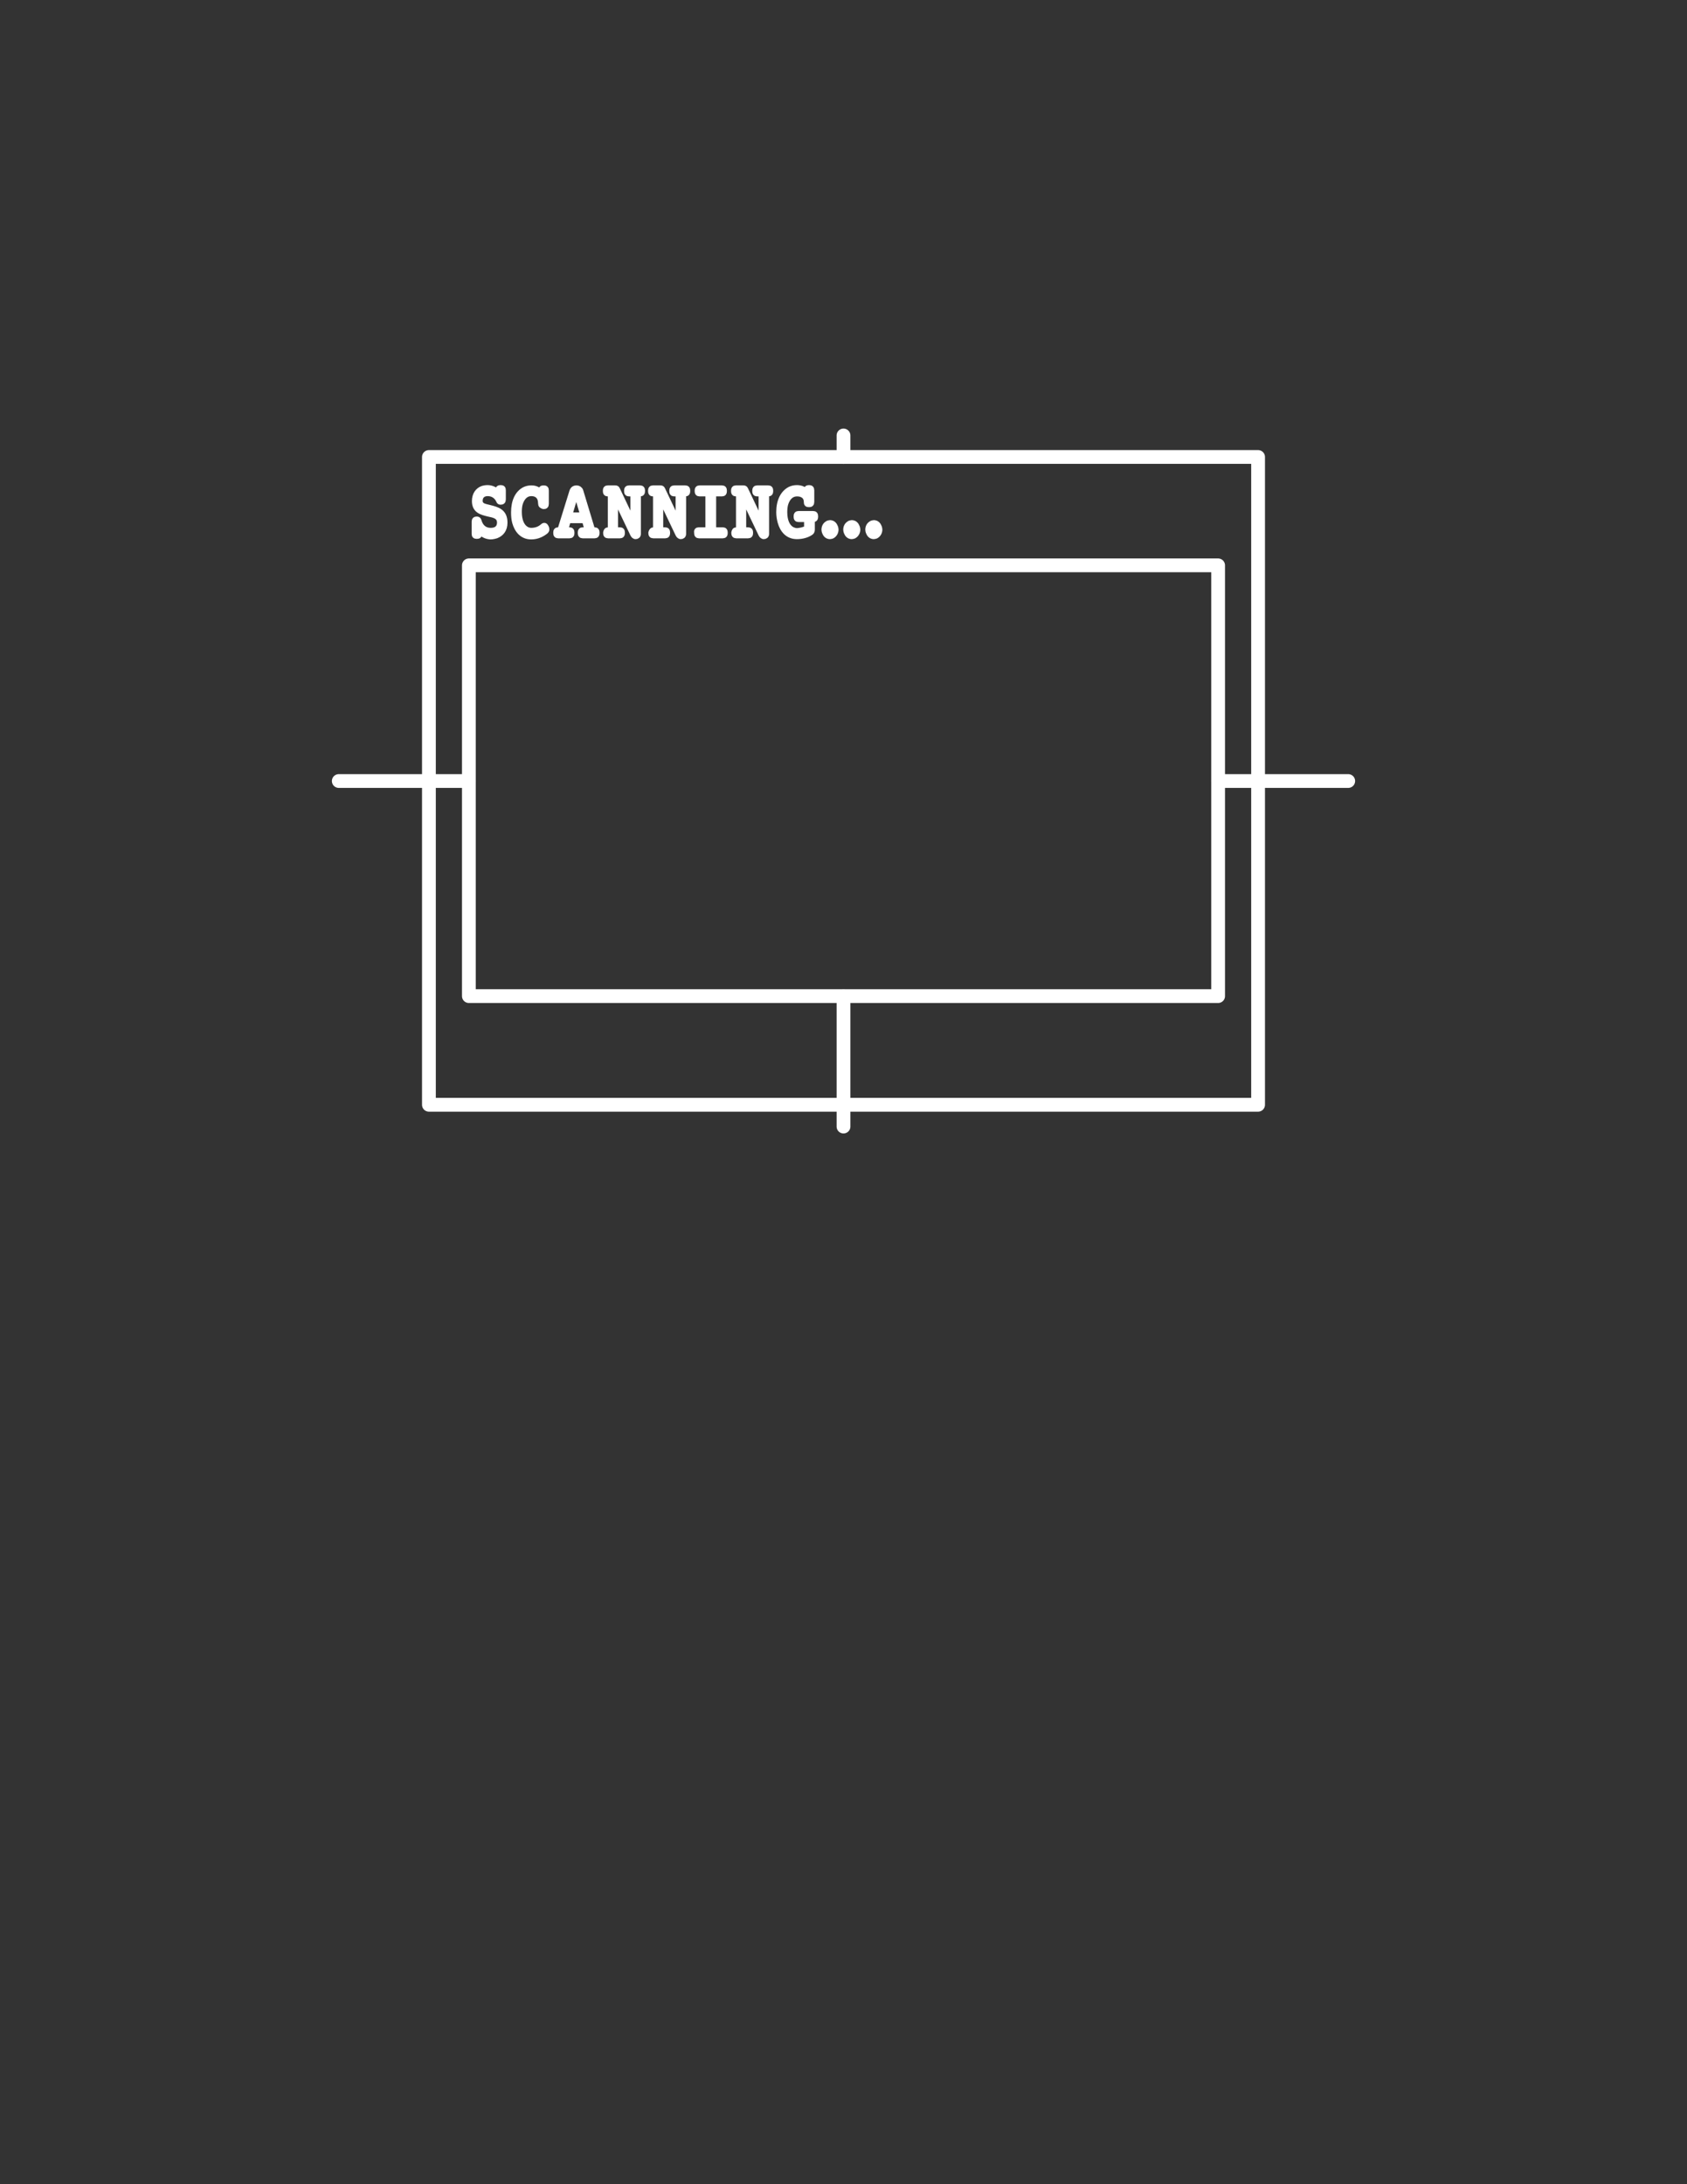 <?xml version="1.0" encoding="utf-8"?>
<!-- Generator: Adobe Illustrator 23.0.3, SVG Export Plug-In . SVG Version: 6.00 Build 0)  -->
<svg version="1.1" id="Layer_1" xmlns="http://www.w3.org/2000/svg" xmlns:xlink="http://www.w3.org/1999/xlink" x="0px" y="0px"
	 viewBox="0 0 612 792" style="enable-background:new 0 0 612 792;" xml:space="preserve">
<rect x="0" y="0" width="612" height="792" fill="#333333" stroke="none"/>
<style type="text/css">
	.st0{fill:none;stroke:#FFFFFF;stroke-width:5;stroke-linecap:round;stroke-linejoin:round;}
	.st1{fill:#FFFFFF;stroke:#FFFFFF;stroke-width:2;stroke-linecap:round;stroke-linejoin:round;}
</style>
<title>Cursor</title>
<rect x="170.1" y="205" class="st0" width="271.8" height="156.2"/>
<rect x="155.6" y="165.7" class="st0" width="300.8" height="234.9"/>
<line class="st0" x1="170.1" y1="283.2" x2="122.9" y2="283.2"/>
<line class="st0" x1="489.1" y1="283.2" x2="441.9" y2="283.2"/>
<line class="st0" x1="306" y1="157.9" x2="306" y2="165.7"/>
<line class="st0" x1="306" y1="361.3" x2="306" y2="408.5"/>
<g>
	<path class="st1" d="M173.9,192.4v1.1c0,0.7-0.3,0.9-0.9,0.9c-0.7,0-0.9-0.2-0.9-0.9v-4.3c0-0.7,0.3-0.9,0.9-0.9
		c0.4,0,0.6,0.2,0.7,0.6c0.6,2.1,2,3.5,4.3,3.5c1.5,0,2.6-0.5,3.1-1.7c0.1-0.4,0.2-0.7,0.2-1.2c0-2.5-2.4-2.8-4.2-3.2
		c-2.4-0.6-4.9-1.2-4.9-4.6c0-2.4,1.2-3.9,2.8-4.5c0.6-0.2,1.2-0.3,1.9-0.3c1.6,0,3,0.8,3.8,1.8v-0.9c0-0.7,0.3-0.9,0.9-0.9
		c0.7,0,0.9,0.2,0.9,0.9v3.3c0,0.7-0.3,0.9-0.9,0.9c-0.3,0-0.5-0.1-0.6-0.4c-0.7-1.6-2.1-2.7-4.1-2.7c-1.6,0-2.8,0.9-2.8,2.7
		c0,2,2.1,2.1,3.5,2.5c2.8,0.7,5.5,1.4,5.5,5.4c0,2.6-1.3,4-3,4.7c-0.6,0.2-1.4,0.4-2.2,0.4C176.2,194.5,174.8,193.7,173.9,192.4z"
		/>
	<path class="st1" d="M196.2,182.5c0-2.4-1.4-3.6-3.4-3.6c-2.3,0-3.6,1.8-4.2,3.9c-0.2,0.8-0.3,1.8-0.3,2.8c0,3,0.9,5.3,2.6,6.3
		c0.5,0.3,1.2,0.5,1.8,0.5c1.8,0,3.2-0.6,4.3-1.6c0.5-0.4,0.8-0.2,1.1,0.4c0.3,0.6,0.3,1.1-0.2,1.5c-1.4,1.1-3.1,1.9-5.2,1.9
		c-3.2,0-5.1-2.3-5.9-5.2c-0.3-1.1-0.4-2.3-0.4-3.6c0-4.1,1.4-6.9,3.8-8.2c0.8-0.4,1.6-0.6,2.6-0.6c1.6,0,2.8,0.7,3.5,1.8v-0.9
		c0-0.7,0.3-0.9,0.9-0.9c0.7,0,0.9,0.2,0.9,0.9v4.8c0,0.7-0.3,0.9-0.9,0.9C196.5,183.4,196.2,183.2,196.2,182.5z"/>
	<path class="st1" d="M210.6,178l4.3,14.2h0.8c0.6,0,0.8,0.3,0.8,1c0,0.7-0.2,1-0.8,1h-4.3c-0.6,0-0.8-0.3-0.8-1c0-0.7,0.2-1,0.8-1
		h1.7l-1-3.5h-6l-1,3.5h1.5c0.6,0,0.8,0.3,0.8,1c0,0.7-0.2,1-0.8,1h-4.1c-0.6,0-0.8-0.3-0.8-1c0-0.7,0.2-1,0.8-1h0.7l4.1-13.2
		c0.3-0.9,0.4-2,1.9-2C209.8,177,210.4,177.4,210.6,178z M211.5,186.8l-2.3-7.8h-0.3l-2.3,7.8H211.5z"/>
	<path class="st1" d="M220.7,192.2h0.8V179h-1c-0.6,0-0.8-0.3-0.8-1c0-0.7,0.2-1,0.8-1h2.7c0.3,0,0.6,0.1,0.7,0.4l5.8,12.2V179h-1.5
		c-0.6,0-0.8-0.3-0.8-1c0-0.7,0.2-1,0.8-1h4c0.6,0,0.8,0.3,0.8,1c0,0.7-0.2,1-0.8,1h-0.7v14.6c0,0.6-0.4,0.9-0.9,0.9
		c-0.5,0-0.8-0.4-1-0.8l-6.4-13.4v11.9h1.7c0.6,0,0.8,0.3,0.8,1c0,0.7-0.2,1-0.8,1h-4.3c-0.6,0-0.8-0.3-0.8-1
		C219.9,192.5,220.1,192.2,220.7,192.2z"/>
	<path class="st1" d="M237.1,192.2h0.8V179h-1c-0.6,0-0.8-0.3-0.8-1c0-0.7,0.2-1,0.8-1h2.7c0.3,0,0.6,0.1,0.7,0.4l5.8,12.2V179h-1.5
		c-0.6,0-0.8-0.3-0.8-1c0-0.7,0.2-1,0.8-1h4c0.6,0,0.8,0.3,0.8,1c0,0.7-0.2,1-0.8,1h-0.7v14.6c0,0.6-0.4,0.9-0.9,0.9
		c-0.5,0-0.8-0.4-1-0.8l-6.4-13.4v11.9h1.7c0.6,0,0.8,0.3,0.8,1c0,0.7-0.2,1-0.8,1h-4.3c-0.6,0-0.8-0.3-0.8-1
		C236.4,192.5,236.6,192.2,237.1,192.2z"/>
	<path class="st1" d="M253.5,192.2h3.4V179h-3.1c-0.6,0-0.8-0.3-0.8-1c0-0.7,0.2-1,0.8-1h8.1c0.6,0,0.8,0.3,0.8,1c0,0.7-0.2,1-0.8,1
		h-3.1v13.2h3.4c0.6,0,0.8,0.3,0.8,1c0,0.7-0.2,1-0.8,1h-8.6c-0.6,0-0.8-0.3-0.8-1C252.7,192.5,252.9,192.2,253.5,192.2z"/>
	<path class="st1" d="M267.2,192.2h0.8V179h-1c-0.6,0-0.8-0.3-0.8-1c0-0.7,0.2-1,0.8-1h2.7c0.3,0,0.6,0.1,0.7,0.4l5.8,12.2V179h-1.5
		c-0.6,0-0.8-0.3-0.8-1c0-0.7,0.2-1,0.8-1h4c0.6,0,0.8,0.3,0.8,1c0,0.7-0.2,1-0.8,1h-0.7v14.6c0,0.6-0.4,0.9-0.9,0.9
		c-0.5,0-0.8-0.4-1-0.8l-6.4-13.4v11.9h1.7c0.6,0,0.8,0.3,0.8,1c0,0.7-0.2,1-0.8,1h-4.3c-0.6,0-0.8-0.3-0.8-1
		C266.4,192.5,266.6,192.2,267.2,192.2z"/>
	<path class="st1" d="M292.7,191.6v-3.3h-3c-0.6,0-0.8-0.3-0.8-1c0-0.7,0.2-1,0.8-1h5.3c0.6,0,0.8,0.3,0.8,1c0,0.7-0.2,1-0.8,1h-0.4
		v3.8c0,0.5-0.2,0.8-0.5,1c-1.3,0.9-3.1,1.4-5,1.4c-3.3,0-5.2-2.3-6-5.2c-0.3-1.1-0.5-2.3-0.5-3.6c0-4.1,1.5-6.9,3.9-8.2
		c0.8-0.4,1.6-0.6,2.6-0.6c1.6,0,2.8,0.6,3.5,1.6v-0.7c0-0.7,0.3-0.9,0.9-0.9s0.9,0.2,0.9,0.9v4.2c0,0.7-0.3,0.9-0.9,0.9
		c-0.7,0-0.9-0.2-0.9-0.9c0-2.1-1.6-3-3.4-3c-2.4,0-3.7,1.8-4.3,3.9c-0.2,0.8-0.3,1.8-0.3,2.8c0,3,0.9,5.3,2.7,6.3
		c0.6,0.3,1.2,0.5,1.9,0.5C290.5,192.4,291.6,192.1,292.7,191.6z"/>
	<path class="st1" d="M300.3,189.8c0.3-0.1,0.5-0.2,0.8-0.2c1,0,1.6,0.7,1.9,1.5c0.1,0.3,0.2,0.6,0.2,0.9c0,1.1-0.6,1.9-1.3,2.3
		c-0.3,0.1-0.5,0.2-0.8,0.2c-1,0-1.6-0.7-1.9-1.5c-0.1-0.3-0.2-0.6-0.2-0.9C299,190.9,299.6,190.2,300.3,189.8z"/>
	<path class="st1" d="M308.2,189.8c0.3-0.1,0.5-0.2,0.8-0.2c1,0,1.6,0.7,1.9,1.5c0.1,0.3,0.2,0.6,0.2,0.9c0,1.1-0.6,1.9-1.3,2.3
		c-0.3,0.1-0.5,0.2-0.8,0.2c-1,0-1.6-0.7-1.9-1.5c-0.1-0.3-0.2-0.6-0.2-0.9C306.9,190.9,307.5,190.2,308.2,189.8z"/>
	<path class="st1" d="M316.2,189.8c0.3-0.1,0.5-0.2,0.8-0.2c1,0,1.6,0.7,1.9,1.5c0.1,0.3,0.2,0.6,0.2,0.9c0,1.1-0.6,1.9-1.3,2.3
		c-0.3,0.1-0.5,0.2-0.8,0.2c-1,0-1.6-0.7-1.9-1.5c-0.1-0.3-0.2-0.6-0.2-0.9C314.9,190.9,315.5,190.2,316.2,189.8z"/>
</g>
</svg>
